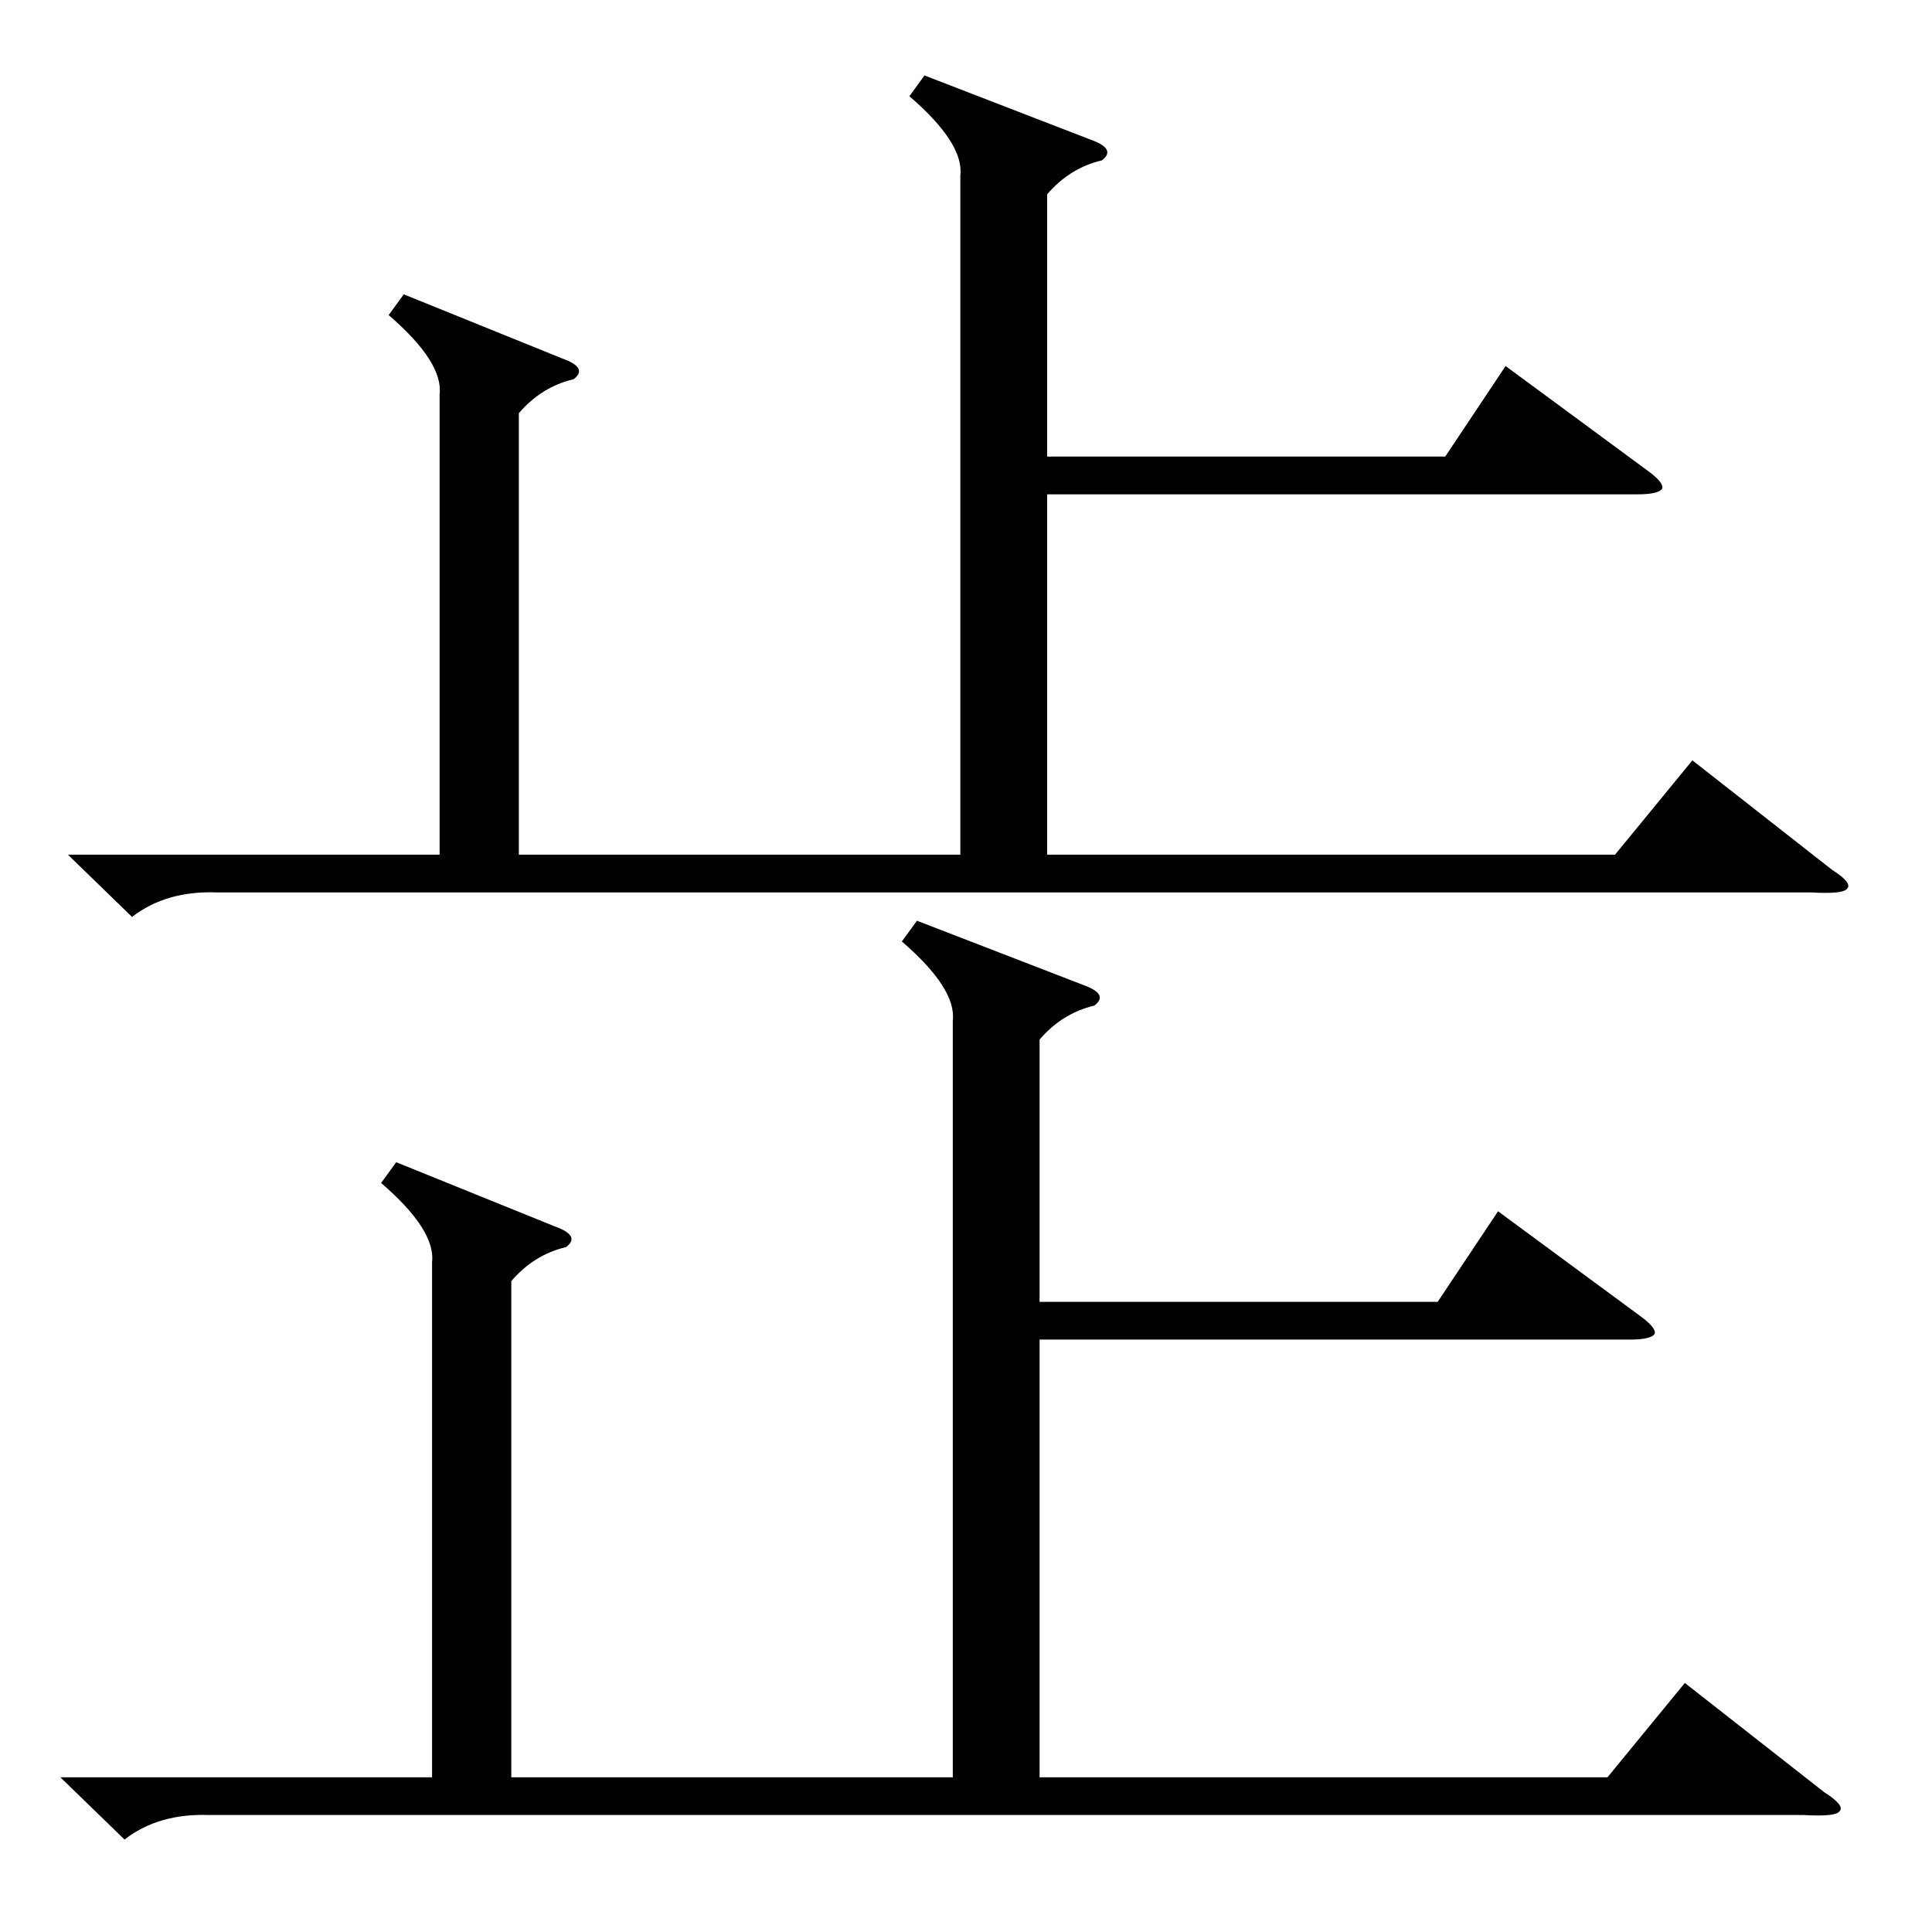 <?xml version="1.0" standalone="no"?>
<!DOCTYPE svg PUBLIC "-//W3C//DTD SVG 1.1//EN" "http://www.w3.org/Graphics/SVG/1.1/DTD/svg11.dtd" >
<svg xmlns="http://www.w3.org/2000/svg" xmlns:xlink="http://www.w3.org/1999/xlink" version="1.1" viewBox="0 -205 1024 1024">
  <g transform="matrix(1 0 0 -1 0 819)">
   <path fill="currentColor"
d="M210 408l84 -34q14 -5 6 -11q-17 -4 -29 -18v-263h234v401q2 17 -27 42l8 11l88 -34q14 -5 6 -11q-17 -4 -29 -18v-139h211l32 48l76 -56q8 -6 7 -9q-2 -3 -13 -3h-313v-232h301l41 50l74 -58q11 -7 8 -10q-2 -3 -19 -2h-845q-27 1 -45 -13l-34 33h197v273q2 17 -27 42z
M214 868l84 -34q14 -5 6 -11q-17 -4 -29 -18v-234h234v360q2 17 -27 42l8 11l88 -34q14 -5 6 -11q-17 -4 -29 -18v-139h211l32 48l76 -56q8 -6 7 -9q-2 -3 -13 -3h-313v-191h301l41 50l74 -58q11 -7 8 -10q-2 -3 -19 -2h-845q-27 1 -45 -13l-34 33h197v244q2 17 -27 42z" />
  </g>

</svg>
